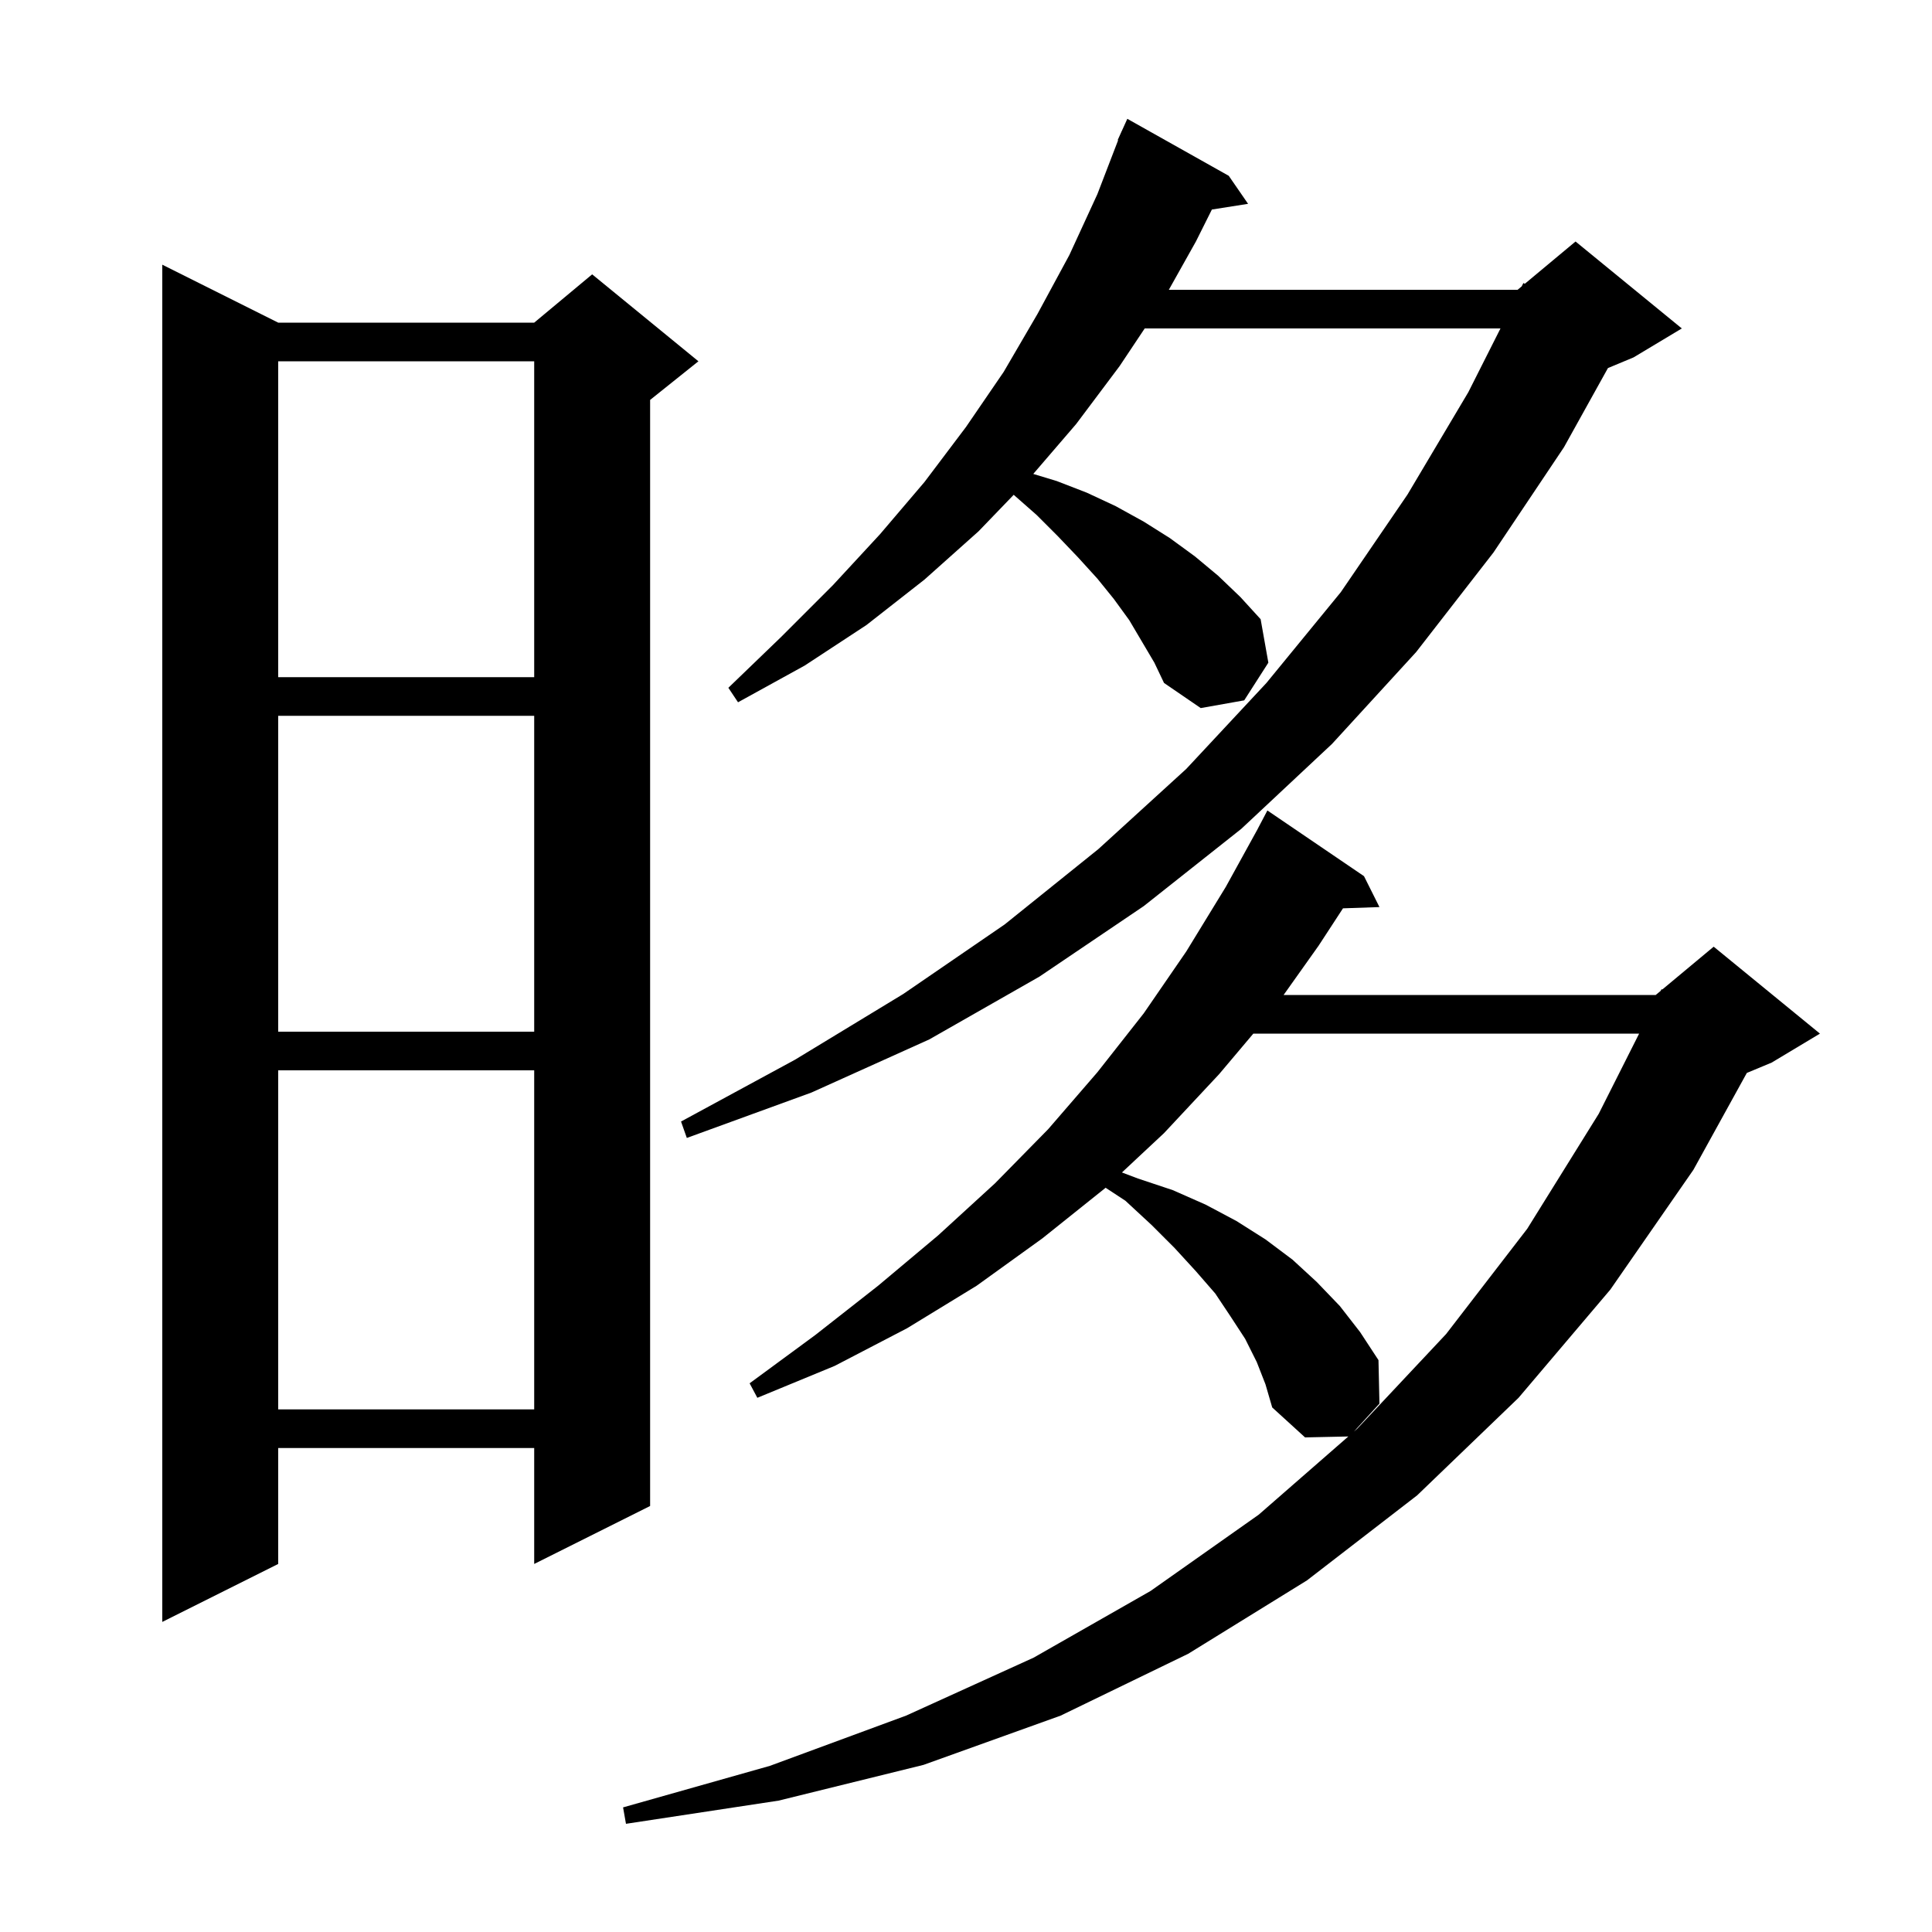 <svg xmlns="http://www.w3.org/2000/svg" xmlns:xlink="http://www.w3.org/1999/xlink" version="1.1" baseProfile="full" viewBox="0 0 200 200" width="200" height="200">
<g fill="black">
<path d="M 130.1 141.0 L 128.9 138.6 L 127.4 136.3 L 125.8 133.9 L 123.8 131.6 L 121.6 129.2 L 119.2 126.8 L 116.5 124.3 L 114.449 122.954 L 114.4 123.0 L 107.9 128.2 L 101.1 133.1 L 93.9 137.5 L 86.4 141.4 L 78.4 144.7 L 77.6 143.2 L 84.4 138.2 L 90.9 133.1 L 97.1 127.9 L 103.0 122.5 L 108.5 116.9 L 113.6 111.0 L 118.4 104.9 L 122.8 98.5 L 126.9 91.8 L 130.203 85.802 L 130.2 85.8 L 131.2 83.9 L 141.2 90.7 L 142.8 93.9 L 139.026 94.03 L 136.5 97.9 L 132.878 103.0 L 171.4 103.0 L 171.913 102.572 L 172.0 102.4 L 172.077 102.436 L 177.4 98.0 L 188.4 107.0 L 183.4 110.0 L 180.831 111.07 L 175.3 121.1 L 166.7 133.5 L 157.2 144.7 L 146.7 154.8 L 135.3 163.6 L 123.0 171.2 L 109.8 177.6 L 95.6 182.7 L 80.6 186.4 L 64.8 188.8 L 64.5 187.1 L 79.7 182.8 L 93.8 177.6 L 107.0 171.6 L 119.1 164.7 L 130.3 156.8 L 139.58 148.703 L 135.1 148.8 L 131.7 145.7 L 131.0 143.3 Z M 28.8 33.4 L 55.3 33.4 L 61.3 28.4 L 72.3 37.4 L 67.3 41.4 L 67.3 155.9 L 55.3 161.9 L 55.3 149.9 L 28.8 149.9 L 28.8 161.9 L 16.8 167.9 L 16.8 27.4 Z M 129.744 107.0 L 126.2 111.2 L 120.5 117.3 L 116.142 121.373 L 117.8 122.0 L 121.4 123.2 L 124.8 124.7 L 128.0 126.4 L 131.0 128.3 L 133.8 130.4 L 136.3 132.7 L 138.7 135.2 L 140.8 137.9 L 142.7 140.8 L 142.8 145.3 L 140.155 148.201 L 140.5 147.9 L 149.7 138.1 L 158.1 127.2 L 165.5 115.3 L 169.682 107.0 Z M 28.8 110.8 L 28.8 145.9 L 55.3 145.9 L 55.3 110.8 Z M 116.9 64.2 L 115.3 62.0 L 113.6 59.9 L 111.6 57.7 L 109.5 55.5 L 107.3 53.3 L 104.938 51.222 L 101.3 55.0 L 95.7 60.0 L 89.7 64.7 L 83.3 68.9 L 76.4 72.7 L 75.4 71.2 L 80.9 65.9 L 86.2 60.6 L 91.1 55.3 L 95.7 49.9 L 100.0 44.2 L 103.9 38.5 L 107.4 32.5 L 110.7 26.4 L 113.6 20.1 L 115.748 14.515 L 115.7 14.5 L 116.05 13.73 L 116.1 13.6 L 116.108 13.603 L 116.7 12.3 L 127.2 18.2 L 129.2 21.1 L 125.454 21.691 L 123.8 25.0 L 120.997 30.0 L 157.1 30.0 L 157.526 29.645 L 157.7 29.3 L 157.851 29.375 L 163.1 25.0 L 174.1 34.0 L 169.1 37.0 L 166.454 38.102 L 161.9 46.3 L 154.6 57.2 L 146.6 67.5 L 137.9 77.0 L 128.5 85.8 L 118.4 93.8 L 107.6 101.1 L 96.2 107.6 L 84.0 113.1 L 71.1 117.8 L 70.5 116.1 L 82.3 109.7 L 93.5 102.9 L 104.0 95.7 L 113.7 87.9 L 122.8 79.6 L 131.1 70.7 L 138.8 61.3 L 145.7 51.2 L 152.0 40.6 L 155.329 34.0 L 118.5 34.0 L 115.9 37.9 L 111.4 43.9 L 106.963 49.061 L 109.4 49.8 L 112.5 51.0 L 115.5 52.4 L 118.4 54.0 L 121.1 55.7 L 123.7 57.6 L 126.1 59.6 L 128.4 61.8 L 130.5 64.1 L 131.3 68.6 L 128.8 72.5 L 124.3 73.3 L 120.5 70.7 L 119.5 68.6 Z M 28.8 74.1 L 28.8 106.8 L 55.3 106.8 L 55.3 74.1 Z M 28.8 37.4 L 28.8 70.1 L 55.3 70.1 L 55.3 37.4 Z " />
</g>
</svg>
